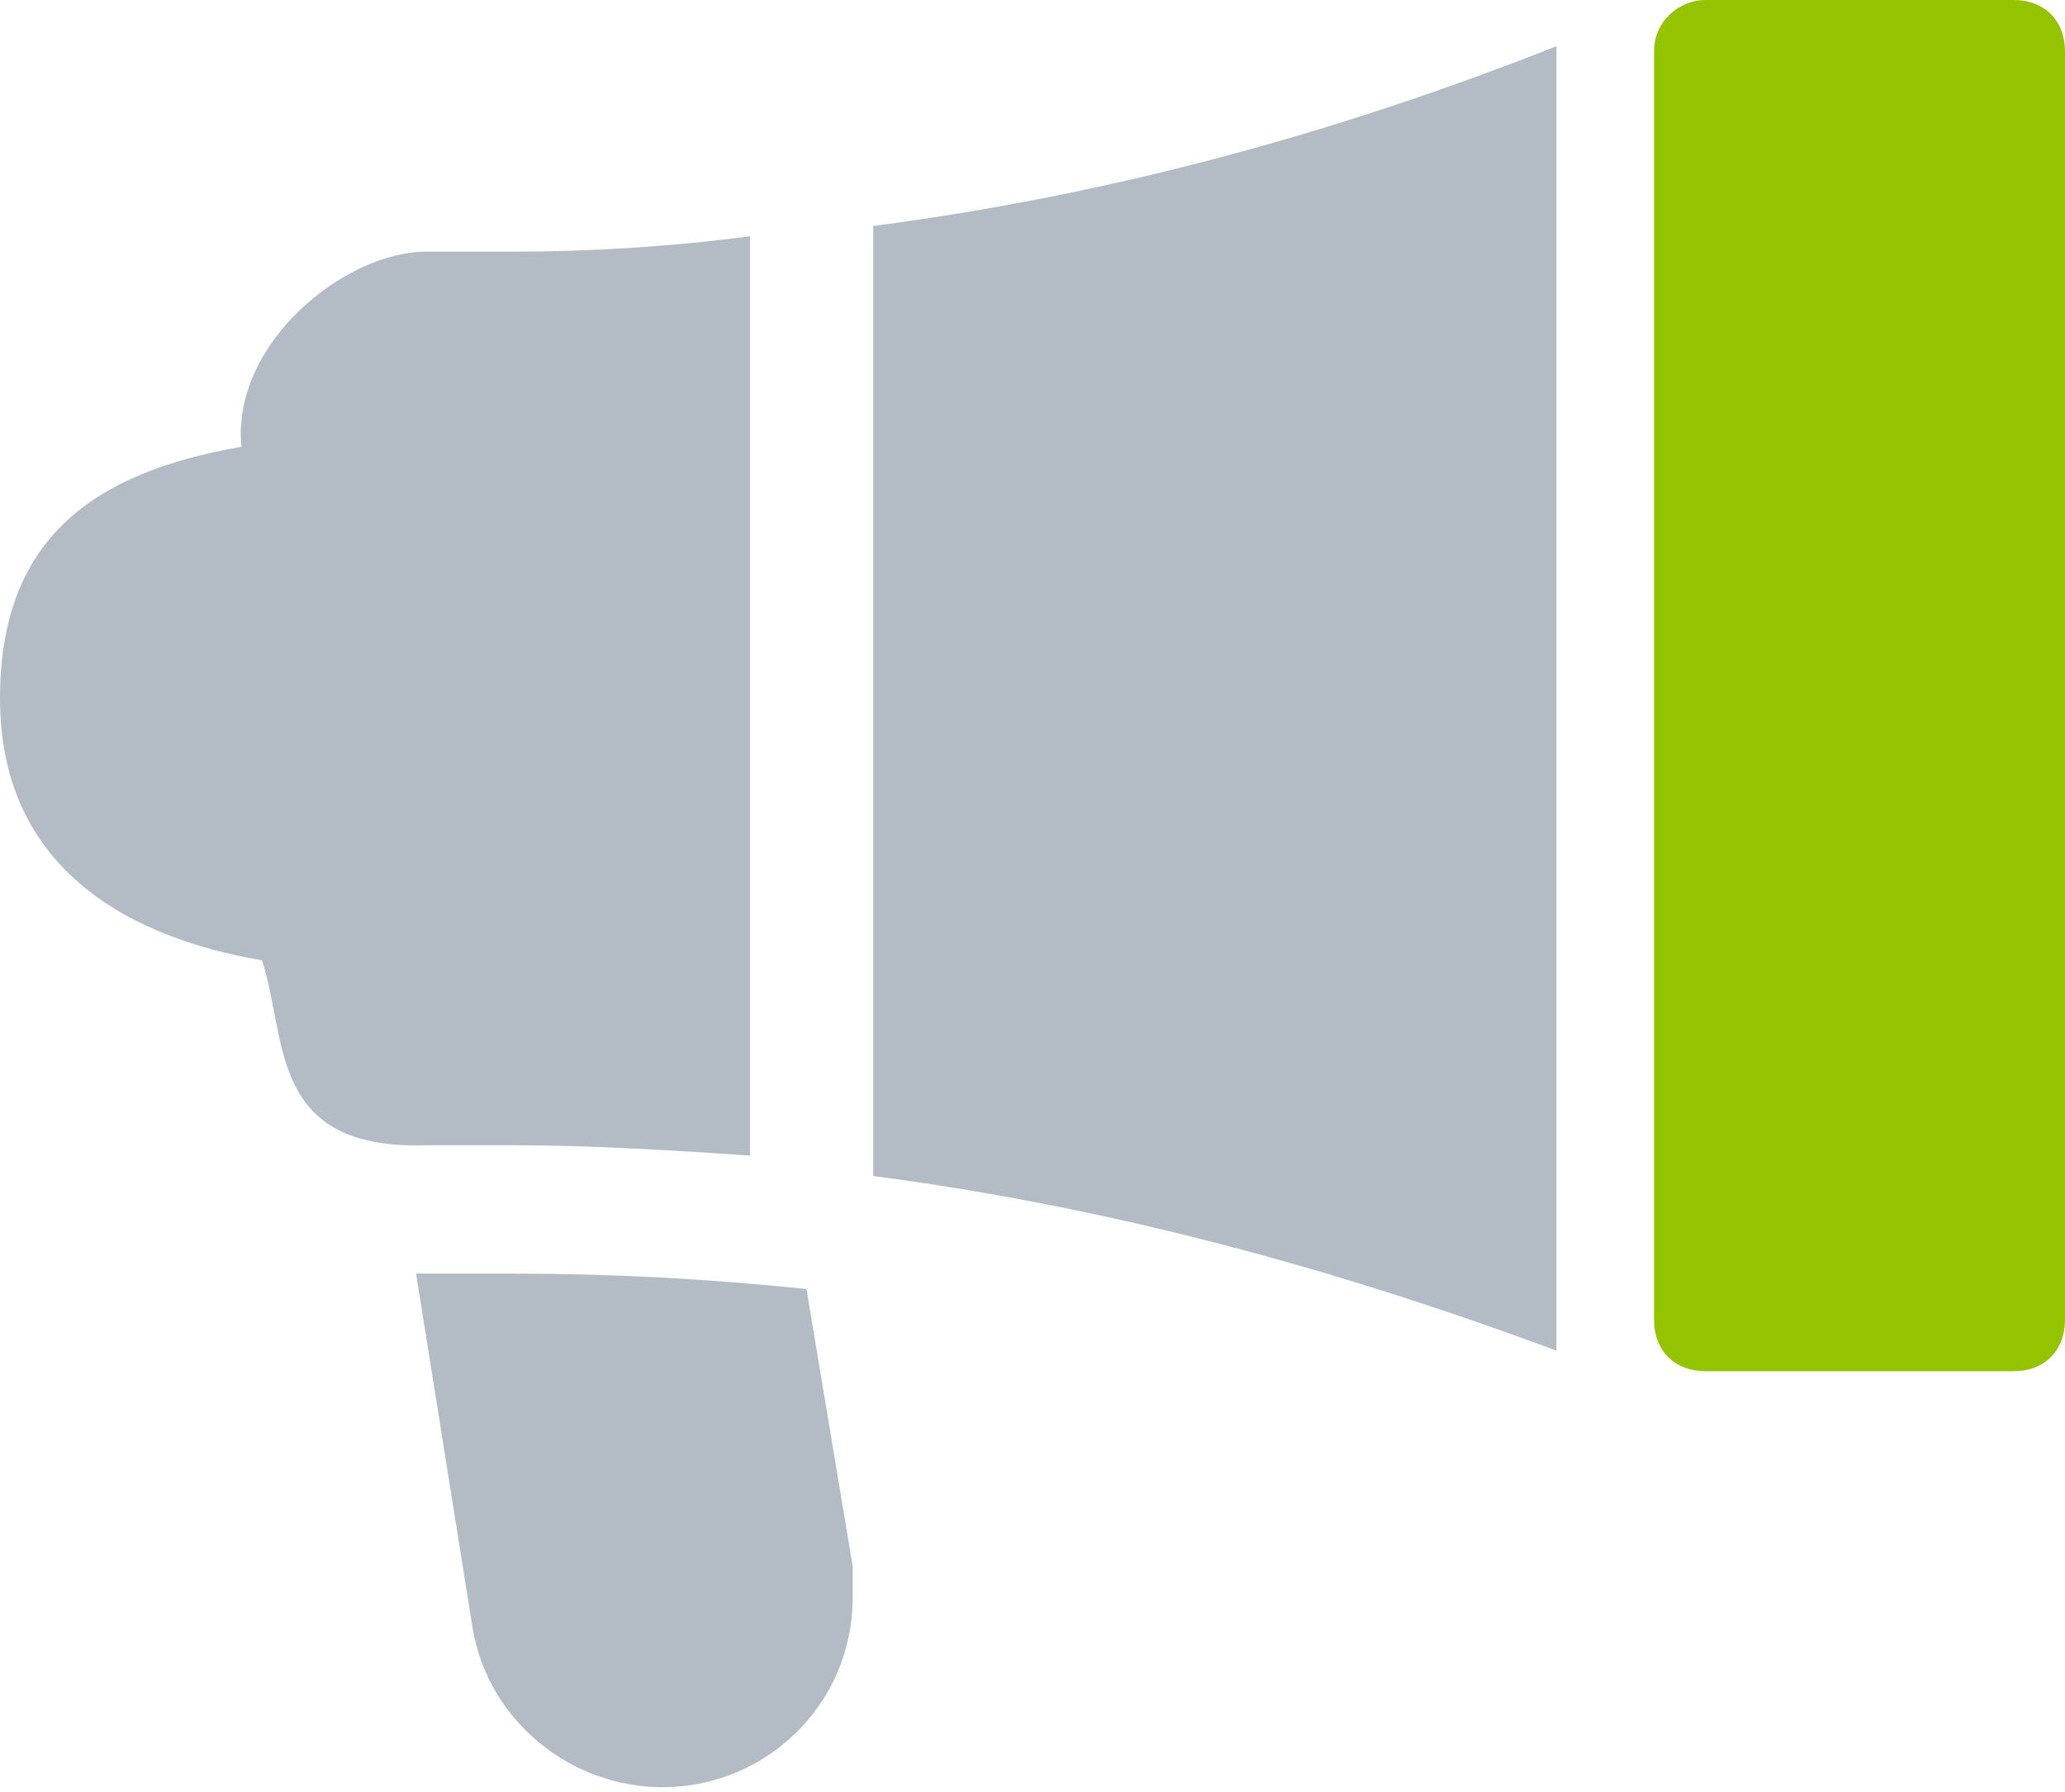 <?xml version="1.0" encoding="utf-8"?>
<!-- Generator: Adobe Illustrator 21.1.0, SVG Export Plug-In . SVG Version: 6.00 Build 0)  -->
<svg version="1.1" id="Слой_1" xmlns="http://www.w3.org/2000/svg" xmlns:xlink="http://www.w3.org/1999/xlink" x="0px" y="0px"
	 viewBox="0 0 40.2 34.9" style="enable-background:new 0 0 40.2 34.9;" xml:space="preserve">
<style type="text/css">
	.st0{fill:#B3BCC4;}
	.st1{fill:#94C400;}
</style>
<title>Ресурс 7</title>
<path class="st0" d="M10,4.9H8.3c-1.6,0-3.8,1.8-3.6,3.8C1.8,9.2,0,10.5,0,13.6s2.2,4.6,5.1,5.1c0.5,1.5,0.1,3.7,3.2,3.6H10
	c1.5,0,3.1,0.1,4.6,0.2V4.6C13.1,4.8,11.5,4.9,10,4.9z"/>
<path class="st0" d="M16.6,30.5l-0.9-5.4c-1.9-0.2-3.8-0.3-5.7-0.3H8.1l1.1,6.9c0.3,1.8,1.9,3.1,3.7,3.1c2,0,3.7-1.6,3.7-3.7
	C16.6,31,16.6,30.8,16.6,30.5L16.6,30.5z"/>
<path class="st0" d="M17,4.4v18.5c4.6,0.6,9,1.8,13.3,3.4V0.9C26,2.6,21.6,3.8,17,4.4z"/>
<path class="st1" d="M33.2,0h6c0.6,0,1,0.4,1,1v24.7c0,0.6-0.4,1-1,1h-6c-0.6,0-1-0.4-1-1V1C32.2,0.4,32.7,0,33.2,0z"/>
</svg>
